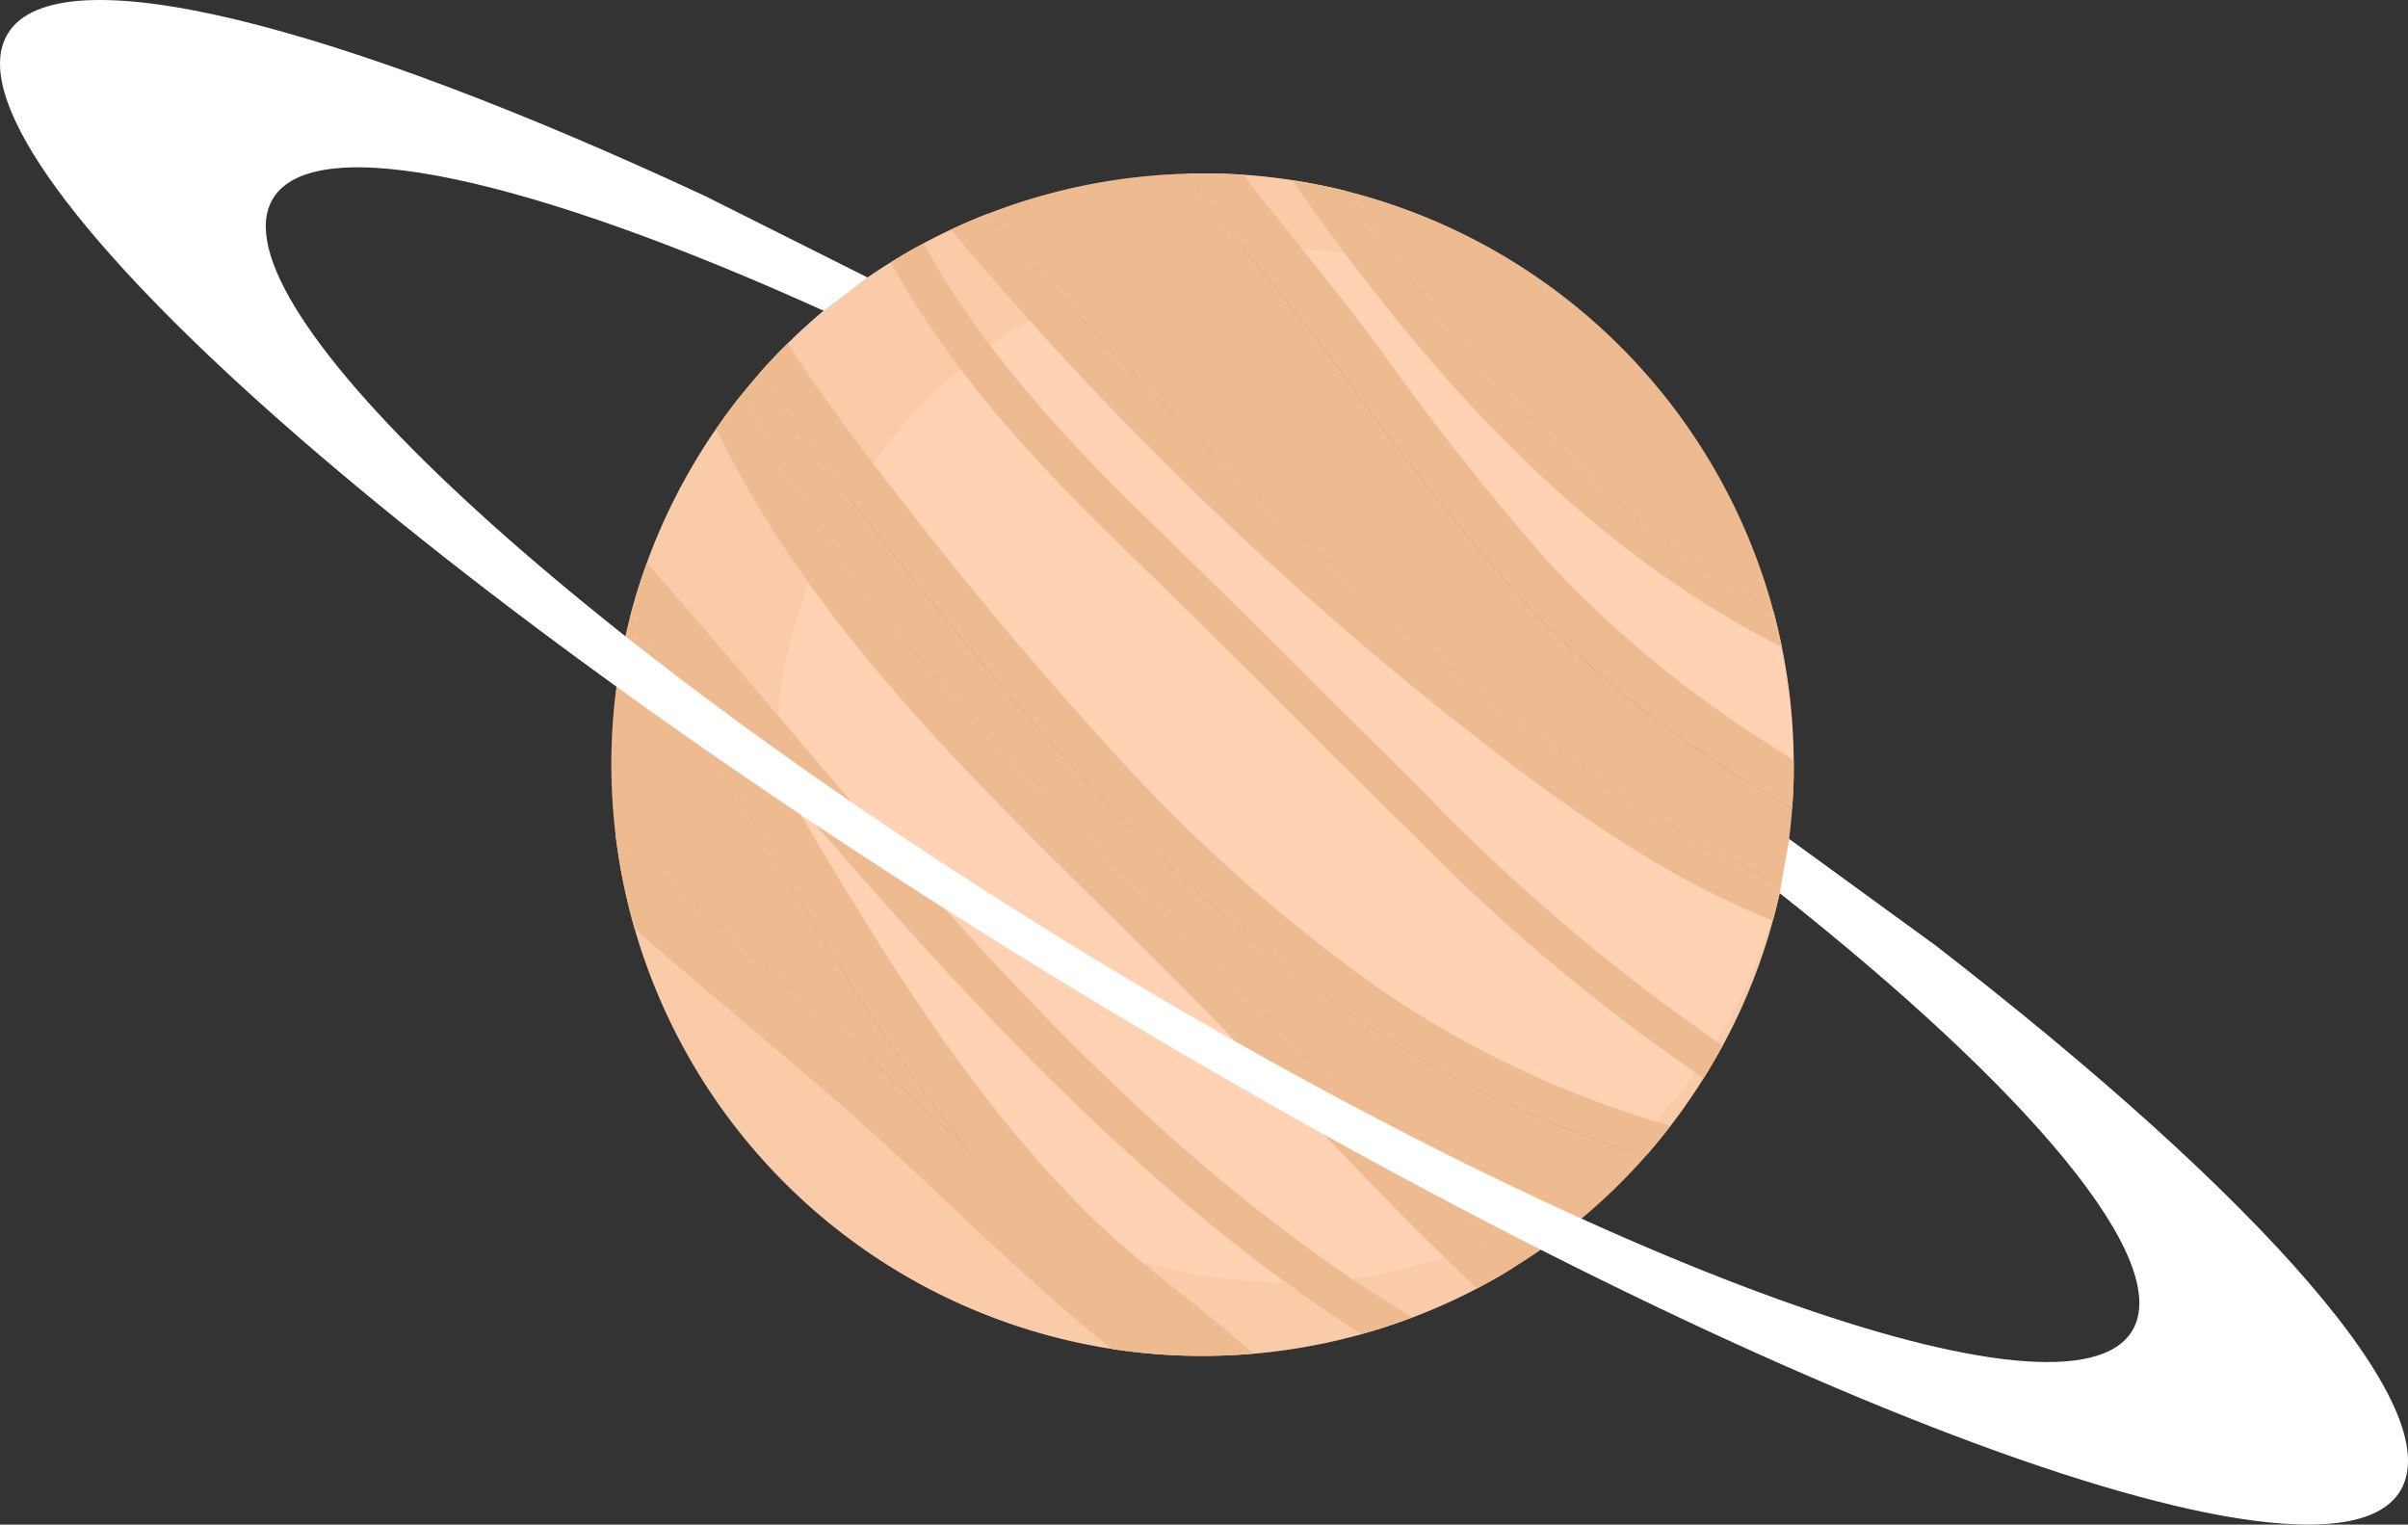 <svg xmlns="http://www.w3.org/2000/svg" width="127.396" height="80.646" viewBox="0 0 127.396 80.646">
  <rect x="0" y="0" width="127.396" height="80.646" fill="#333333" stroke="none"/>
  <g id="Group_1801" data-name="Group 1801" transform="translate(-3570.462 -1547.84)">
    <g id="Group_1799" data-name="Group 1799" transform="translate(3602.805 1557.013)">
      <path id="Path_9313" data-name="Path 9313" d="M3855.408,1835.134a31.147,31.147,0,0,0-.752,11.362c2.468,2.336,5.04,4.56,7.574,6.728,3.845,3.287,7.548,6.694,11.219,10.154-1.295-1.608-2.525-3.267-3.7-4.962C3864.544,1850.919,3860.424,1842.744,3855.408,1835.134Z" transform="translate(-3854.44 -1811.586)" fill="#edbb8f"/>
      <path id="Path_9314" data-name="Path 9314" d="M3915.925,1722.394c2.929,6.379,7.37,12.119,12.107,17.242,4.189,4.529,8.695,8.746,13.027,13.135,4.428,4.487,8.628,9.193,13.13,13.606.807.791,1.625,1.575,2.456,2.337a31,31,0,0,0,7.025-5.928,53.688,53.688,0,0,1-13.214-5.9c-11.2-7.011-19.959-17.451-28.044-27.739-1.974-2.513-3.886-5.074-5.678-7.714C3916.457,1721.746,3916.187,1722.065,3915.925,1722.394Z" transform="translate(-3908.923 -1710.834)" fill="#edbb8f"/>
      <path id="Path_9315" data-name="Path 9315" d="M4029.514,1630.619c3.123,3.66,6.4,7.2,9.778,10.619,4.293,4.34,8.78,8.5,13.48,12.4a100.7,100.7,0,0,0,13.793,9.982,41.928,41.928,0,0,0,4.927,2.441,30.97,30.97,0,0,0,.553-3.972q-1.395-.839-2.777-1.692a55.514,55.514,0,0,1-11.683-9.57,145.152,145.152,0,0,1-9.436-11.908c-2.631-3.544-5.566-6.873-8.193-10.411A31.424,31.424,0,0,0,4029.514,1630.619Z" transform="translate(-4009.574 -1628.49)" fill="#edbb8f"/>
      <path id="Path_9316" data-name="Path 9316" d="M4195.737,1636.547c6.163,8.839,13.35,16.92,22.617,22.25a31.335,31.335,0,0,0-22.617-22.25Z" transform="translate(-4156.866 -1635.617)" fill="#edbb8f"/>
      <path id="Path_9317" data-name="Path 9317" d="M4121.19,1628.392c2.627,3.538,5.562,6.867,8.193,10.411a145.258,145.258,0,0,0,9.437,11.908,55.526,55.526,0,0,0,11.683,9.57q1.379.856,2.777,1.692.1-1.275.083-2.548a31.244,31.244,0,0,0-.627-5.987q-.193-.946-.439-1.881c-9.267-5.33-16.454-13.411-22.617-22.25q-1.419-.355-2.853-.572c-.86-.134-1.727-.229-2.59-.286Q4122.714,1628.346,4121.19,1628.392Z" transform="translate(-4090.809 -1628.378)" fill="#ffd2b3"/>
      <path id="Path_9318" data-name="Path 9318" d="M3923.032,1655.543c1.792,2.64,3.7,5.2,5.678,7.714,8.085,10.287,16.841,20.728,28.044,27.739a53.692,53.692,0,0,0,13.214,5.9q.663-.76,1.289-1.572c.617-.8,1.2-1.642,1.75-2.518.068-.106.132-.212.2-.32q.423-.7.808-1.4a30.971,30.971,0,0,0,2.656-6.619c.181-.647.337-1.3.468-1.953a41.929,41.929,0,0,1-4.927-2.441,100.687,100.687,0,0,1-13.793-9.982c-4.7-3.9-9.187-8.057-13.48-12.4-3.383-3.417-6.654-6.958-9.778-10.618q-1,.387-1.973.845c-.49.229-.976.471-1.451.729-.591.312-1.165.644-1.73,1a30.668,30.668,0,0,0-5.47,4.305Q3923.758,1654.711,3923.032,1655.543Z" transform="translate(-3915.22 -1644.945)" fill="#ffd2b3"/>
      <path id="Path_9319" data-name="Path 9319" d="M3860.688,1733.323a31.345,31.345,0,0,0-2.7,5.615,29.791,29.791,0,0,0-.9,2.925c5.016,7.61,9.135,15.786,14.339,23.283,1.177,1.695,2.407,3.354,3.7,4.962-3.671-3.46-7.375-6.866-11.219-10.154-2.534-2.168-5.106-4.392-7.574-6.728a31.81,31.81,0,0,0,1.015,5.036,31.271,31.271,0,0,0,38.453,21.45c.912-.253,1.814-.548,2.7-.884a30.755,30.755,0,0,0,3.418-1.535q.983-.511,1.925-1.1c-.832-.763-1.65-1.546-2.457-2.337-4.5-4.413-8.7-9.119-13.13-13.606-4.332-4.389-8.838-8.606-13.027-13.135-4.737-5.123-9.178-10.863-12.107-17.242q-.768.94-1.461,1.954C3861.321,1732.312,3861,1732.812,3860.688,1733.323Z" transform="translate(-3856.117 -1718.314)" fill="#ffd2b3"/>
      <path id="Path_9320" data-name="Path 9320" d="M4011.945,1692.215a101.457,101.457,0,0,0,15.322,12.84c.068-.106.132-.212.2-.32q.423-.695.808-1.4a103.634,103.634,0,0,1-15.916-13.512c-4.857-4.813-9.682-9.65-14.585-14.417-4.507-4.38-8.723-8.991-11.777-14.507-.591.312-1.165.644-1.73,1,.014.03.03.058.045.085,3.211,5.792,7.685,10.607,12.415,15.184C4001.854,1682.128,4006.85,1687.217,4011.945,1692.215Z" transform="translate(-3969.479 -1657.193)" fill="#edbb8f"/>
      <path id="Path_9321" data-name="Path 9321" d="M3923.032,1709.043c1.792,2.64,3.7,5.2,5.678,7.714,8.085,10.287,16.841,20.728,28.044,27.739a53.688,53.688,0,0,0,13.214,5.9q.663-.76,1.289-1.572a53.017,53.017,0,0,1-15.39-7.241,86.145,86.145,0,0,1-14.564-13.054c-4.32-4.717-8.387-9.7-12.263-14.781-1.564-2.054-3.074-4.15-4.5-6.3Q3923.758,1708.212,3923.032,1709.043Z" transform="translate(-3915.22 -1698.445)" fill="#edbb8f"/>
      <path id="Path_9322" data-name="Path 9322" d="M4121.19,1628.392c2.627,3.538,5.562,6.867,8.193,10.411a145.258,145.258,0,0,0,9.437,11.908,55.526,55.526,0,0,0,11.683,9.57q1.379.856,2.777,1.692.1-1.275.083-2.548c-.561-.359-1.119-.724-1.676-1.089a58.247,58.247,0,0,1-11.337-9.439,138.311,138.311,0,0,1-8.746-11.051c-2.369-3.2-4.927-6.257-7.368-9.4Q4122.714,1628.346,4121.19,1628.392Z" transform="translate(-4090.809 -1628.378)" fill="#edbb8f"/>
      <path id="Path_9323" data-name="Path 9323" d="M4012.193,1647.919a182.058,182.058,0,0,0,26.423,25.777c5.13,4.052,10.832,8.319,17.059,10.77.182-.647.337-1.3.468-1.953a41.888,41.888,0,0,1-4.927-2.441,100.677,100.677,0,0,1-13.793-9.982c-4.7-3.9-9.187-8.057-13.48-12.4-3.383-3.417-6.654-6.958-9.778-10.618Q4013.167,1647.461,4012.193,1647.919Z" transform="translate(-3994.226 -1644.945)" fill="#edbb8f"/>
      <path id="Path_9324" data-name="Path 9324" d="M4170.687,1631.525c6.978,10,15.065,19.206,25.909,24.7q-.193-.946-.439-1.881c-9.267-5.33-16.454-13.411-22.616-22.25Q4172.121,1631.742,4170.687,1631.525Z" transform="translate(-4134.669 -1631.167)" fill="#edbb8f"/>
      <path id="Path_9325" data-name="Path 9325" d="M3871.425,1835.66c1.177,1.695,2.407,3.354,3.7,4.962-3.671-3.459-7.375-6.866-11.219-10.154-2.534-2.168-5.106-4.392-7.574-6.728a31.812,31.812,0,0,0,1.015,5.036c3.531,3.11,7.2,6.086,10.739,9.165,4.879,4.25,9.436,9.028,14.515,13.074a31.087,31.087,0,0,0,7.476.247c-2.714-2.465-5.813-4.547-8.448-7.113-6.7-6.534-11.5-14.66-16.236-22.651,9.117,10.6,18.787,21.314,30.408,28.728.912-.253,1.814-.548,2.7-.884-10.279-6.192-18.774-14.792-26.642-23.759-4.182-4.767-8.22-9.656-12.371-14.45-.478-.555-.981-1.114-1.5-1.68a29.8,29.8,0,0,0-.9,2.925C3862.1,1819.988,3866.221,1828.163,3871.425,1835.66Z" transform="translate(-3856.117 -1788.83)" fill="#edbb8f"/>
      <path id="Path_9326" data-name="Path 9326" d="M3903.1,1731.828q.808,1.678,1.749,3.292c6.269,10.809,15.886,18.984,24.5,27.837,4.628,4.757,9.128,9.783,14.007,14.335q.983-.511,1.925-1.1c-.832-.763-1.65-1.546-2.457-2.337-4.5-4.413-8.7-9.119-13.13-13.606-4.332-4.389-8.838-8.606-13.027-13.135-4.737-5.123-9.178-10.863-12.107-17.242Q3903.79,1730.814,3903.1,1731.828Z" transform="translate(-3897.555 -1718.314)" fill="#edbb8f"/>
      <g id="Group_1798" data-name="Group 1798" transform="translate(0.006 0.005)" opacity="0.3" style="mix-blend-mode: multiply;isolation: isolate">
        <g id="Group_1797" data-name="Group 1797">
          <path id="Path_9327" data-name="Path 9327" d="M3917,1661.017c-.026.371-.037.923-.1,1.64s-.17,1.6-.366,2.624c-.051.256-.083.525-.154.8l-.2.845c-.14.581-.275,1.2-.477,1.844a30.8,30.8,0,0,1-1.588,4.153,24.676,24.676,0,0,1-1.176,2.234c-.222.376-.437.766-.675,1.151l-.759,1.153a31.361,31.361,0,0,1-9,8.652,31.044,31.044,0,0,1-13.95,4.731,32.437,32.437,0,0,1-8.091-.329,31.313,31.313,0,0,1-21.165-14.167,31.416,31.416,0,0,1-4.79-17.417,28.785,28.785,0,0,1,.462-4.576c.114-.759.269-1.51.458-2.252s.4-1.479.637-2.205a31,31,0,0,1,1.749-4.225c.172-.339.343-.679.536-1.006l.575-.983c.2-.325.374-.66.584-.975s.417-.631.633-.941a31.212,31.212,0,0,1,25.932-13.341l.507.008.5.024,1,.05.995.1.495.049.49.071.976.142.961.186.479.093.471.115.938.228a32.006,32.006,0,0,1,3.585,1.207,31.421,31.421,0,0,1,11.257,7.773,31.307,31.307,0,0,1,5.991,9.395,31.991,31.991,0,0,1,1.385,4.225,31.474,31.474,0,0,1,.9,6.162c.032.719.034,1.271.032,1.643s-.008.564-.008.564Zm.037-1.127c0-.372-.005-.924-.043-1.642a25.624,25.624,0,0,0-.263-2.635q-.117-.773-.3-1.651c-.117-.585-.266-1.2-.453-1.844a27.438,27.438,0,0,0-4.167-8.591c-.544-.743-1.129-1.481-1.781-2.209a28.609,28.609,0,0,0-2.11-2.1q-.571-.506-1.18-.995l-.152-.122c.032.032-.015-.009-.018-.009l-.04-.031-.081-.062-.326-.247c-.216-.167-.441-.328-.664-.491l-.654-.427c-.22-.142-.429-.289-.667-.424-.466-.273-.921-.563-1.41-.812a22.96,22.96,0,0,0-3.016-1.392c-.258-.108-.531-.189-.8-.285s-.53-.193-.8-.271c-.547-.157-1.086-.336-1.647-.46-.278-.068-.556-.138-.838-.194l-.853-.152c-.142-.025-.283-.053-.427-.074l-.432-.055-.863-.111-.872-.069-.435-.035-.439-.013-.877-.028-.882.015-.44.007-.442.029-.881.058-.882.1-.44.05c-.067,0,.031,0,0,.008l-.063.008-.127.016-.254.033c-.371.04-.6.1-.874.15s-.577.115-.862.18q-.866.2-1.717.447a25.448,25.448,0,0,0-3.315,1.241c-.538.24-1.062.511-1.581.788l-.769.429-.191.108s-.07.033-.01.012l-.059.033-.119.065-.235.13-.162.1-.72.464q-.364.243-.719.5c-.474.339-.932.7-1.383,1.066s-.893.741-1.319,1.134l-.08.074s-.053.043-.013.018l-.052.046-.208.185-.279.28q-.308.3-.6.621t-.581.641c-.191.215-.382.429-.566.649s-.366.441-.542.666l-.271.349-.044.055-.027.038-.054.076-.128.17c-.343.457-.658.913-.97,1.4s-.6.956-.882,1.451q-.207.368-.4.742l-.048.094-.024.047c.058-.092-.163.271.123-.194l-.128.255-.258.508-.516,1.017-.064.127-.032.064c.337-.6.077-.13.145-.247l-.118.26-.059.13-.03.065-.015.041-.061.161-.145.363c-.054.129-.1.26-.153.39q-.15.391-.284.788c-.177.529-.339,1.061-.491,1.6s-.278,1.075-.387,1.62c-.058.271-.114.543-.162.816l-.019.1-.01.051c.021-.112-.06.323.044-.238l-.041.285-.083.569-.165,1.139c.079-.535.017-.107.033-.208l-.008.071-.012.106-.021.19-.04.412q-.036.414-.058.833c-.015.291-.021.514-.032.944.012-.635,0-.135.006-.258v.5l0,.576,0,.288v.144c0,.272-.006-.29,0-.206l0,.072.015.482.018.385.027.416.069.828c.05.552.124,1.1.215,1.645l.146.815q.037.2.08.406l.01.051c-.028-.094.076.282-.059-.2l.036.139.072.278.288,1.11.072.277.036.139c-.175-.555-.037-.115-.071-.221l.02.069.108.4q.227.8.516,1.589c.1.265.189.519.3.8.089.236.2.511.312.764s.229.516.351.772l.046.1c-.045-.073.006.016,0,.016l.031.064.12.24.074.16.091.185q.38.76.813,1.489t.9,1.442l.12.175.06.087.03.044c.139.157-.157-.166-.109-.111l.345.445.686.891.085.111.043.056c-.566-.569-.131-.127-.245-.24l.183.212.365.424.6.7.234.285a3.272,3.272,0,0,0,.258.3l.6.63c.2.209.415.4.621.6.1.1.207.2.314.3l.327.284c.22.187.432.389.657.571l.673.558c.226.184.464.35.7.528l.351.264.362.244c.243.16.48.335.729.487l.749.456c.246.165.507.292.761.442s.51.3.774.421l.789.4.806.357.405.179.412.157c.275.1.55.214.828.315a27.2,27.2,0,0,0,13.839,1.07c.281-.055.559-.115.836-.179l.425-.1.407-.1q.817-.212,1.615-.474c.544-.178,1.061-.363,1.579-.565s1.006-.426,1.511-.671a26.885,26.885,0,0,0,5.354-3.352,26.573,26.573,0,0,0,2.214-1.994l.254-.259.127-.129.031-.032c.014-.015-.013.021.013-.011l.062-.069.481-.551.473-.543.234-.268.116-.133s.043-.056.005,0l.027-.035.053-.07c.285-.373.571-.736.841-1.1l.051-.068c.022-.033,0,.008.01-.01l.023-.035.093-.141.186-.28.367-.552.36-.542.08-.121.083-.136.164-.271c.214-.353.407-.716.6-1.068q.56-1.065,1-2.082c.285-.68.533-1.339.747-1.973a28.889,28.889,0,0,0,1.32-6.071c.069-.715.084-1.268.112-1.639s.034-.563.034-.563S3917.038,1660.263,3917.037,1659.891Z" transform="translate(-3854.497 -1628.422)" fill="#edbb8f"/>
        </g>
      </g>
    </g>
    <g id="Group_1800" data-name="Group 1800" transform="translate(3570.462 1547.84)">
      <path id="Path_9328" data-name="Path 9328" d="M3665.116,1592.214l7.758,5.645c17.16,13.281,27.191,24.55,24.572,28.849-3.971,6.52-35.524-5.452-70.475-26.74s-60.066-43.831-56.095-50.35c2.619-4.3,17.234-.557,36.908,8.6l8.576,4.3-2.322,1.76c-15.38-6.962-26.9-9.6-29.131-5.94-3.376,5.542,15.905,23.446,43.065,39.988s51.914,25.459,55.29,19.917c2.226-3.655-5.4-12.686-18.644-23.158Z" transform="translate(-3570.462 -1547.84)" fill="#fff"/>
    </g>
  </g>
</svg>
